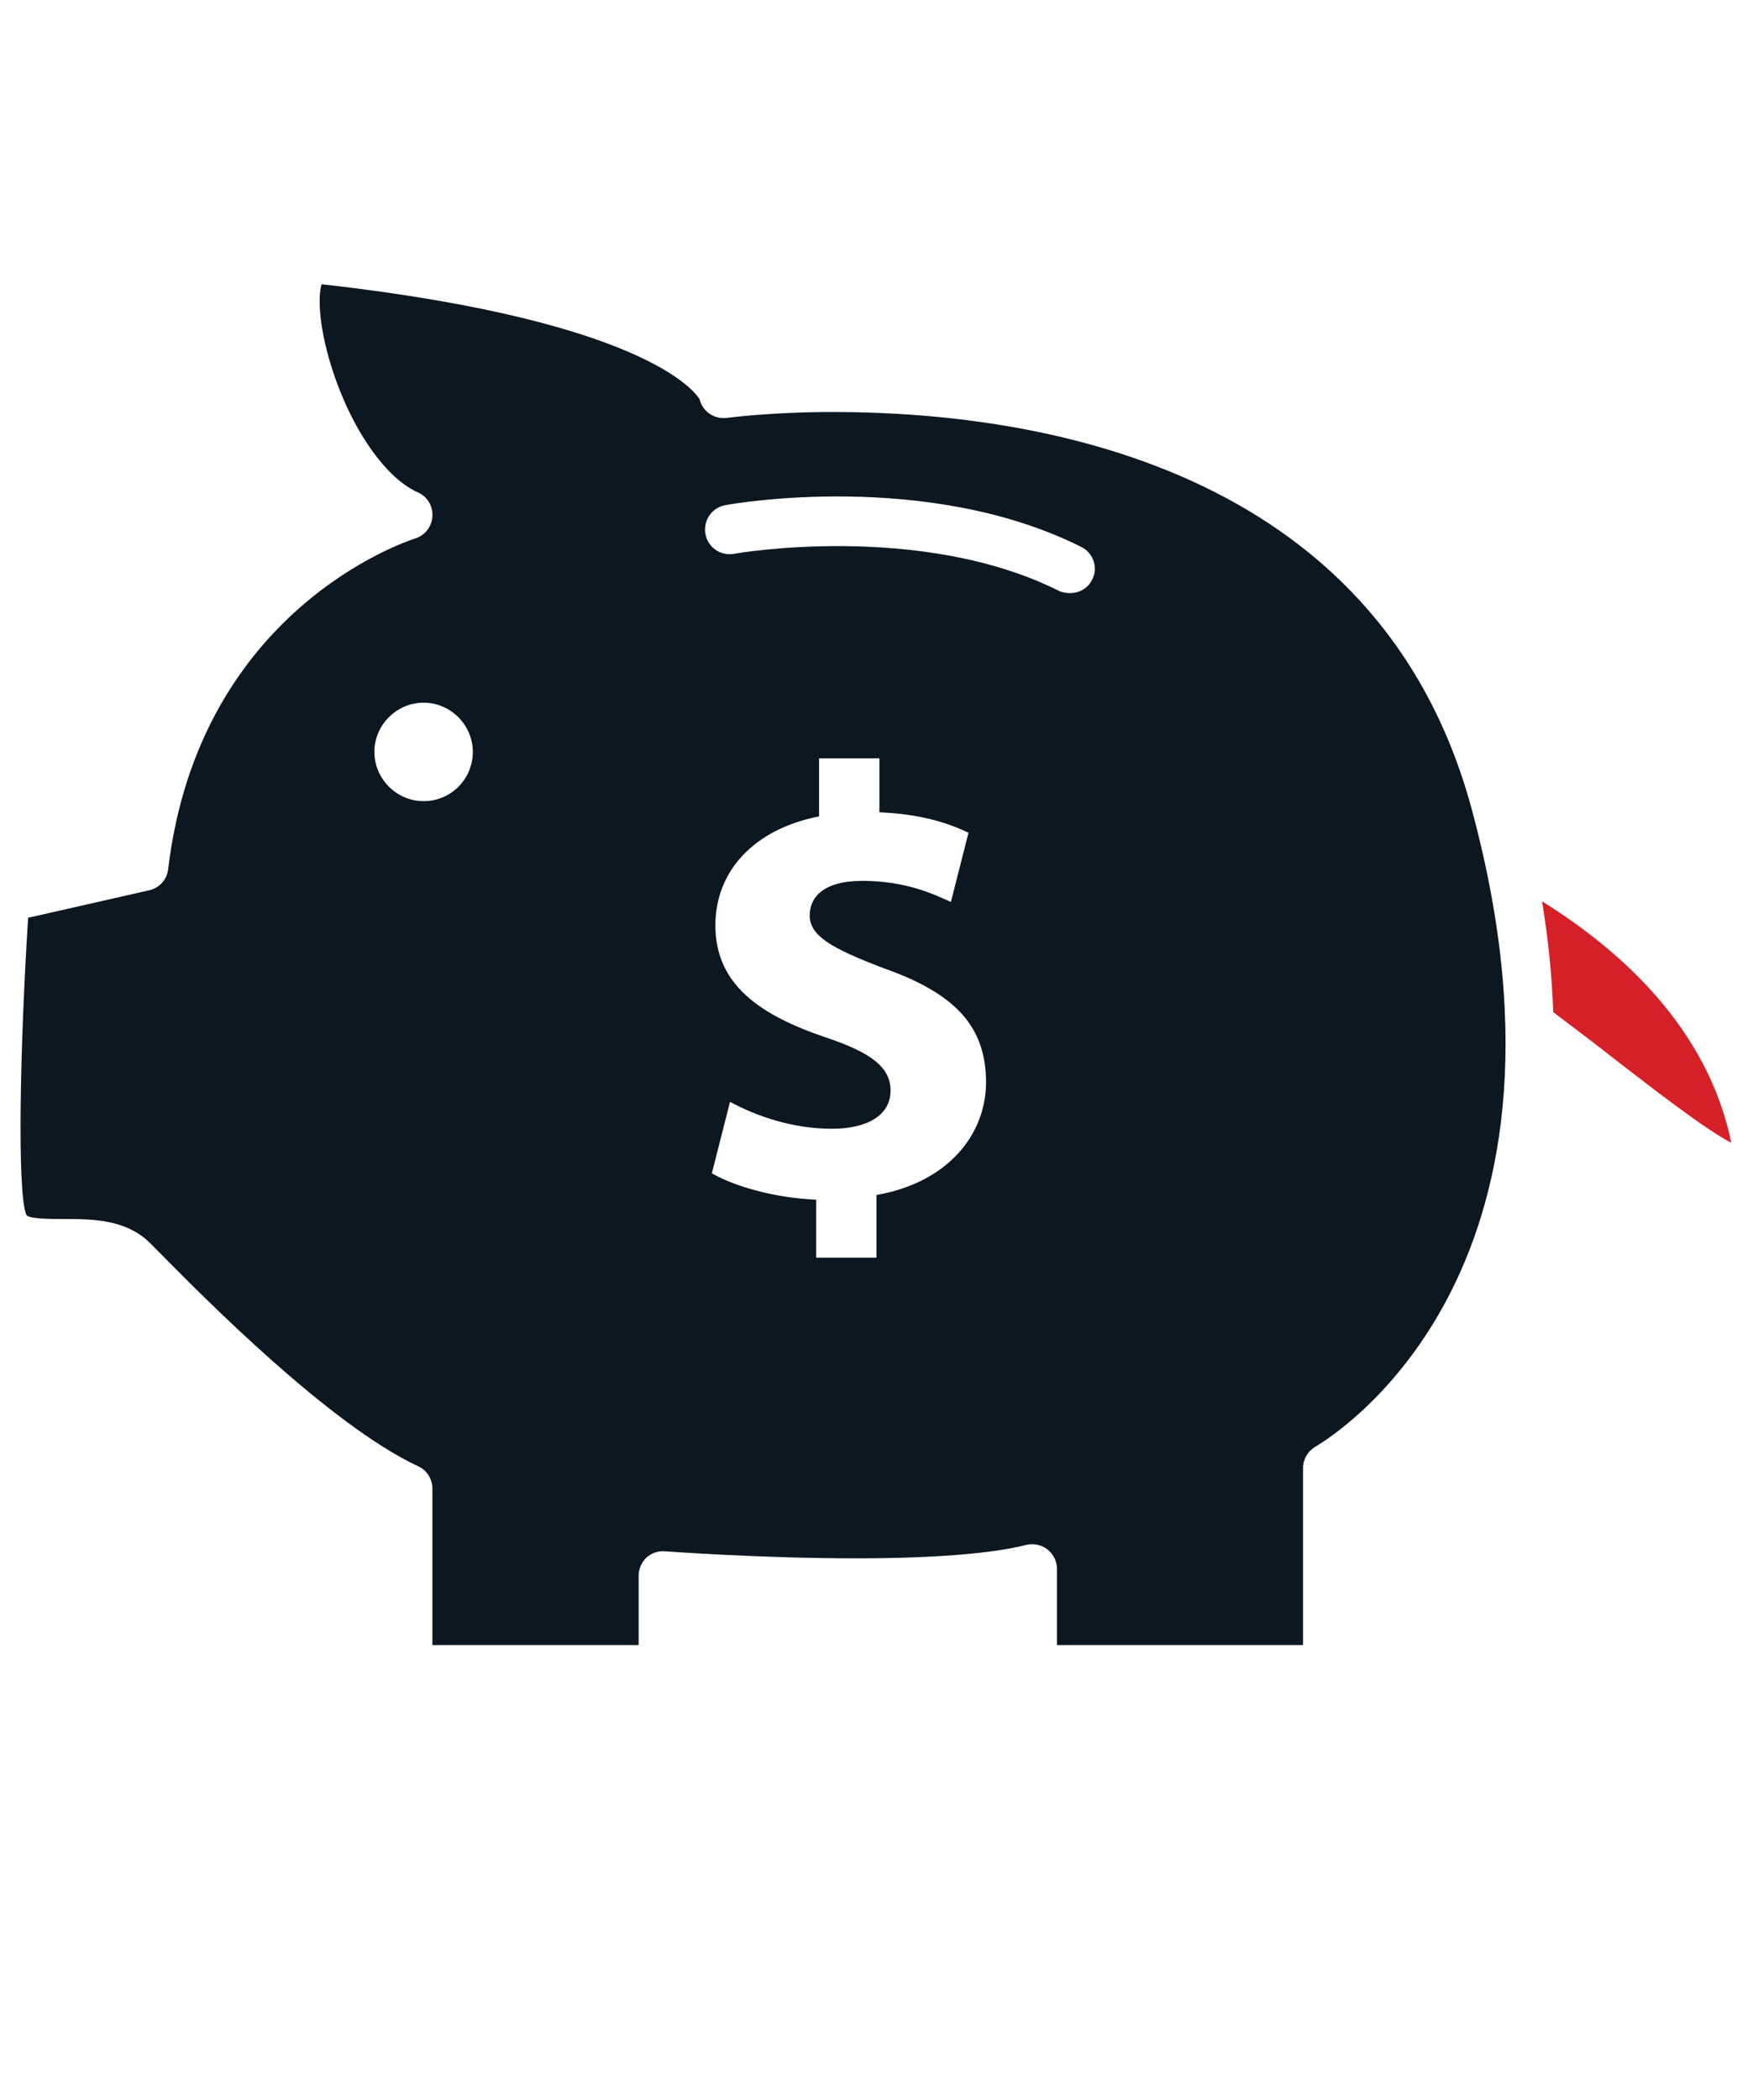 <?xml version="1.0" encoding="utf-8"?>
<svg version="1.1" id="Layer_1" x="0px" y="0px" viewBox="0 0 299.2 358.3" style="enable-background:new 0 0 299.2 358.3;" xmlns="http://www.w3.org/2000/svg">
  <style type="text/css">
	.st0{fill:#D52028;}
</style>
  <path class="st0" d="M263.2,153.8c1.1,6.7,1.7,13,1.9,18.9c3.6,2.7,7.4,5.6,11.1,8.5c6.1,4.7,14.7,11.4,19.3,13.8 C291.5,175.5,276.7,162.2,263.2,153.8L263.2,153.8z"/>
  <path class="st0" d="M186.4,98.9c-0.7,1.5-2.2,2.3-3.8,2.3c-0.6,0-1.3-0.1-1.9-0.4c-23.6-11.8-55.1-6.4-55.4-6.3 c-2.3,0.4-4.5-1.1-4.9-3.4c-0.4-2.3,1.1-4.5,3.4-4.9c1.4-0.3,34.5-6,60.7,7.1C186.6,94.3,187.5,96.9,186.4,98.9L186.4,98.9z M149.6,203.9v10.7h-10.3v-9.9c-7-0.3-13.8-2.2-17.8-4.5l3.1-12.2c4.4,2.4,10.6,4.6,17.4,4.6c6,0,10-2.3,10-6.5 c0-4-3.3-6.5-11.1-9.1c-11.2-3.8-18.8-9-18.8-19.1c0-9.2,6.5-16.4,17.7-18.6v-9.9h10.3v9.2c7,0.3,11.7,1.8,15.2,3.5l-3,11.8 c-2.7-1.2-7.5-3.6-15.1-3.6c-6.8,0-9,2.9-9,5.9c0,3.5,3.7,5.6,12.6,9c12.5,4.4,17.5,10.1,17.5,19.6 C168.2,193.8,161.6,201.8,149.6,203.9L149.6,203.9z M72.3,136.7c-4.6,0-8.4-3.8-8.4-8.4c0-4.6,3.8-8.4,8.4-8.4 c4.6,0,8.4,3.8,8.4,8.4C80.7,132.9,77,136.7,72.3,136.7L72.3,136.7z M251.2,138.1c-15.9-59-75.2-67.8-109-67.8c-10.8,0-18,1-18.1,1 c-2.2,0.3-4.2-1.1-4.7-3.2v0c-0.1,0-6.6-13.1-64.5-19.6c-0.5,1.5-0.7,5.7,1.2,12.5c3.1,11,9.3,20.4,15.2,23c1.6,0.7,2.6,2.3,2.5,4.1 c-0.1,1.8-1.3,3.3-3,3.8c-1.5,0.5-36.8,12.1-42.1,56.4c-0.2,1.8-1.5,3.2-3.2,3.6l-20.7,4.7c-1.4,22.1-1.9,47-0.3,50.7 c0.4,0.7,4.1,0.7,6.4,0.7c4.7,0,10.6,0,14.7,4.1l1.8,1.8c7.1,7.2,28.9,29.3,44,36.3c1.5,0.7,2.4,2.2,2.4,3.8v26.7H109v-11.8 c0-1.2,0.5-2.3,1.3-3.1c0.9-0.8,2-1.2,3.2-1.1c0.2,0,16.1,1.2,32.6,1.2c13.1,0,23.2-0.8,29.1-2.3c1.2-0.3,2.6,0,3.6,0.8 c1,0.8,1.6,2,1.6,3.3v13h42v-30.2c0-1.5,0.8-2.9,2.2-3.7C226.5,245.6,272.9,218.4,251.2,138.1L251.2,138.1z" style="fill: rgb(13, 23, 32);"/>
</svg>